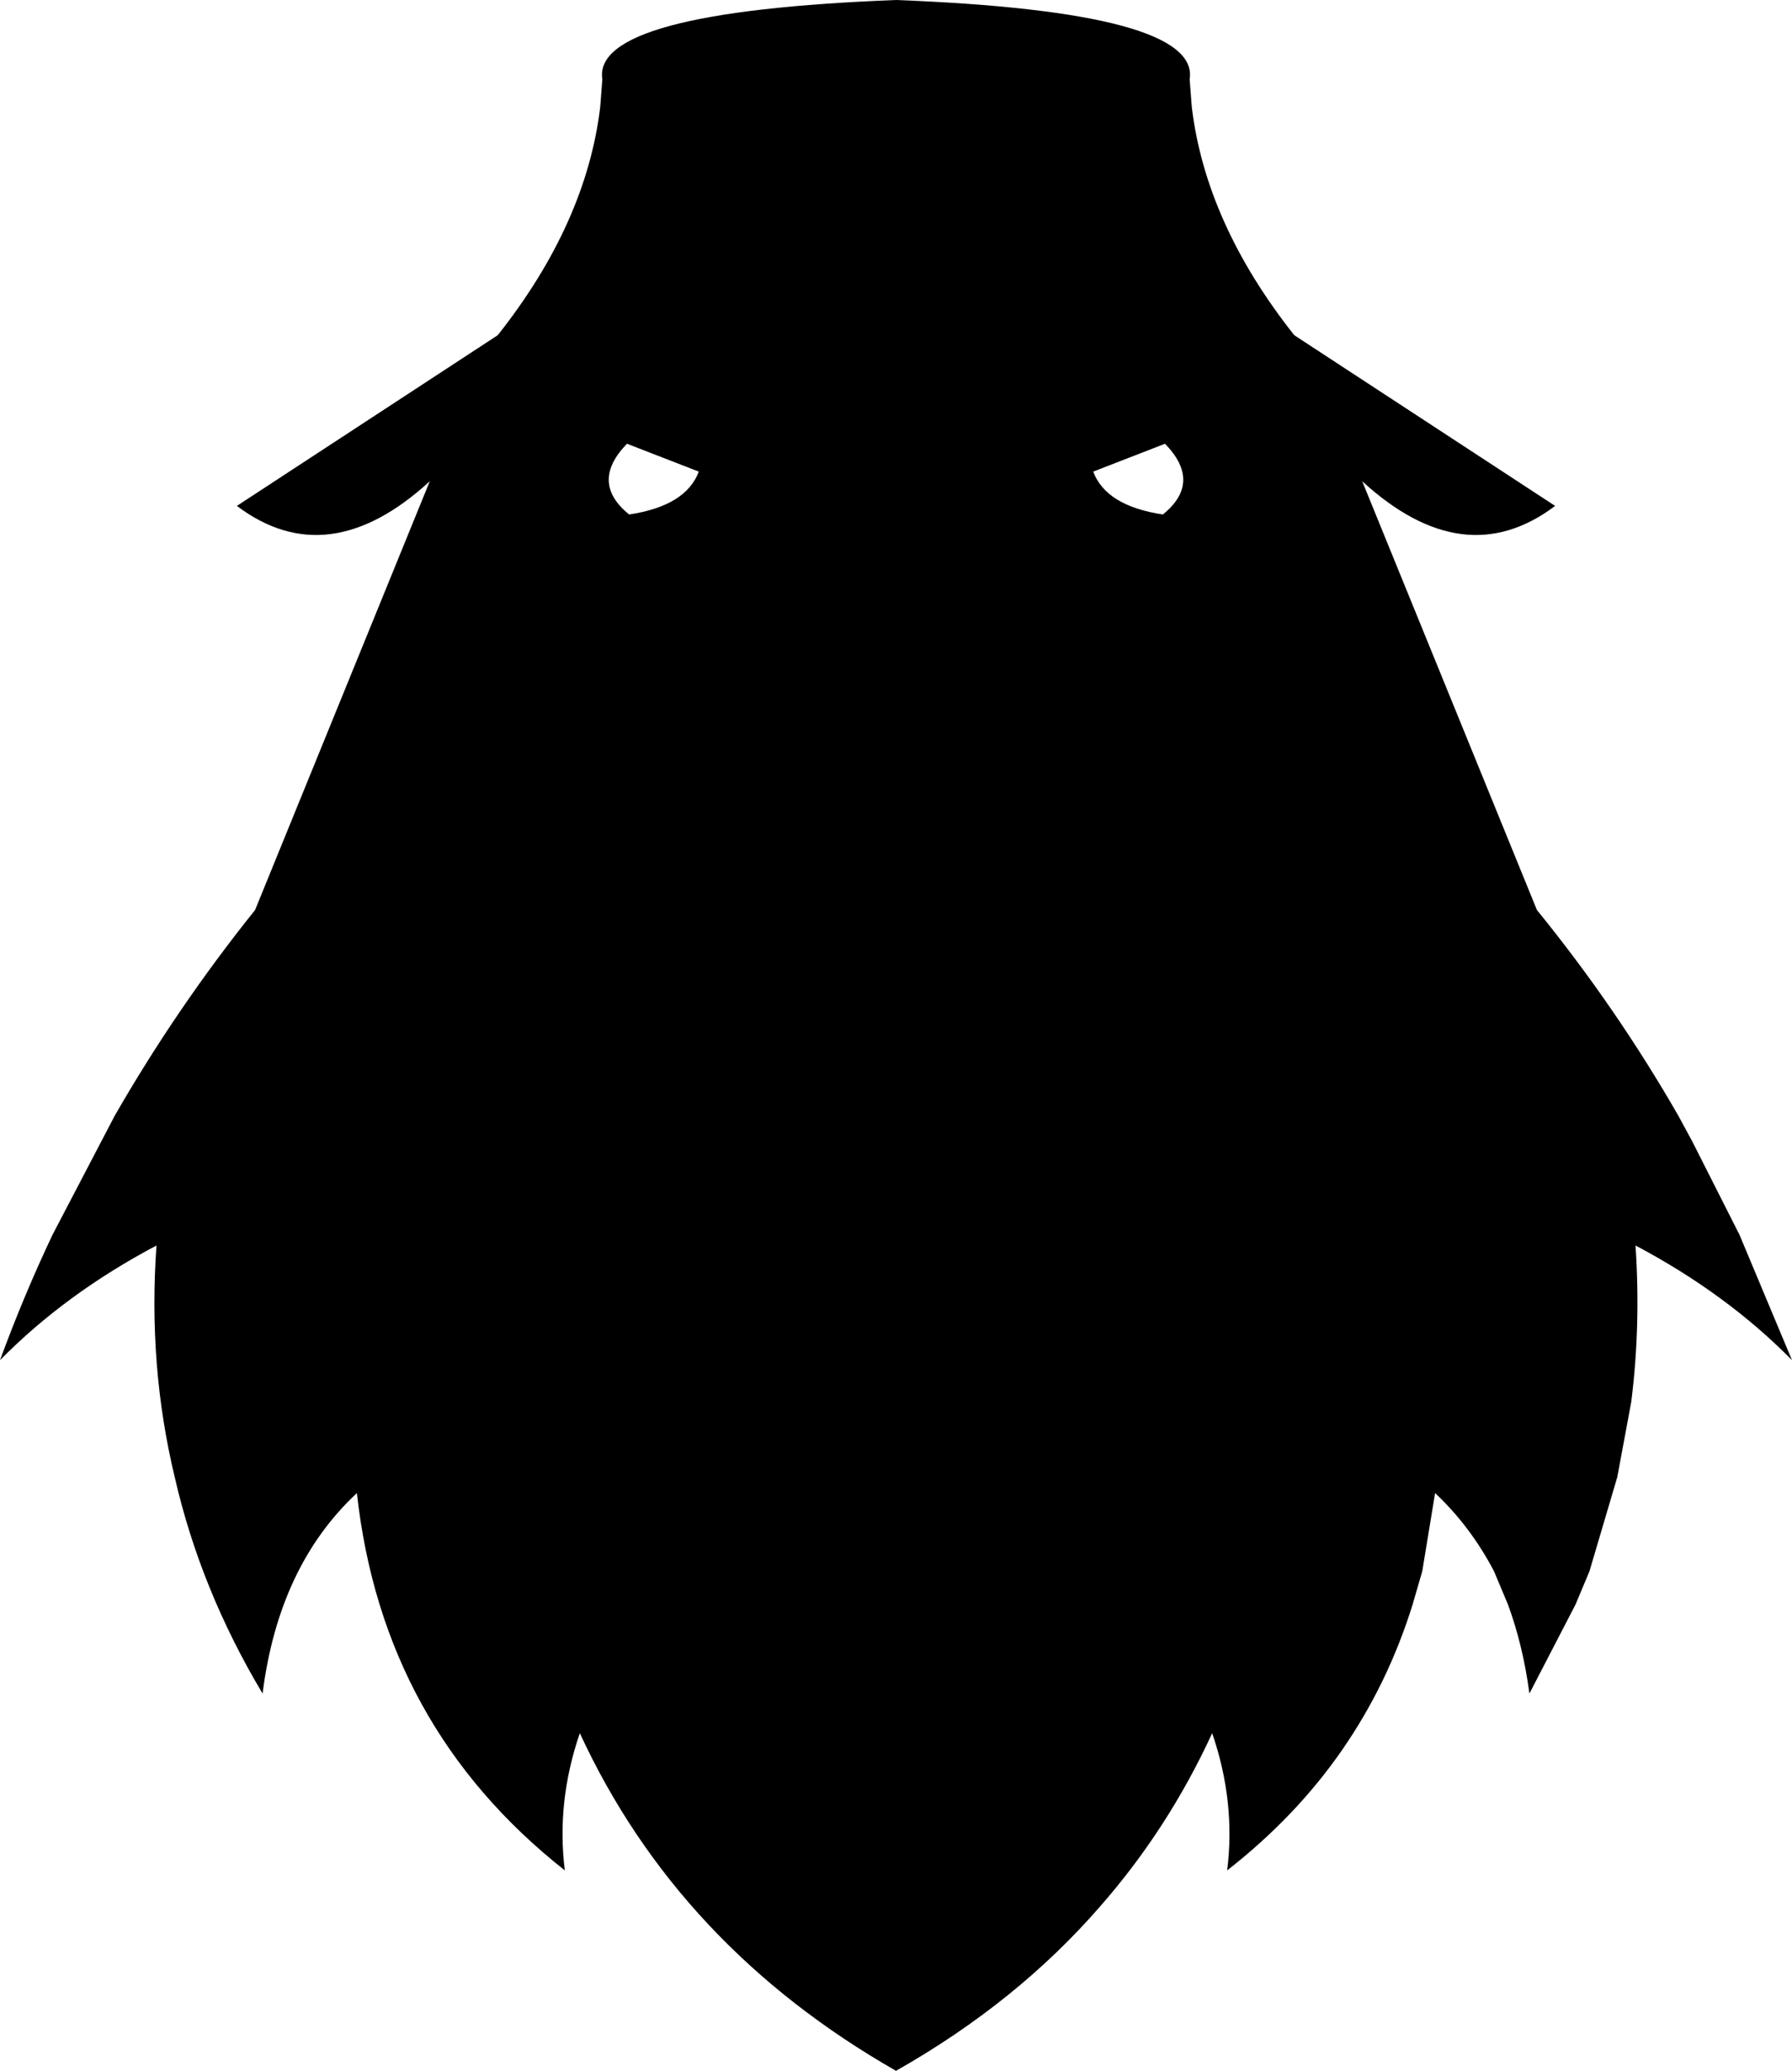<?xml version="1.0" encoding="UTF-8" standalone="no"?>
<svg xmlns:xlink="http://www.w3.org/1999/xlink" height="96.6px" width="83.6px" xmlns="http://www.w3.org/2000/svg">
  <g transform="matrix(1.0, 0.0, 0.0, 1.0, -358.0, -159.3)">
    <path d="M387.25 180.0 Q385.5 181.8 387.35 183.3 390.0 182.9 390.6 181.3 L387.25 180.0 M386.0 164.3 L386.1 163.0 Q385.6 159.85 399.8 159.3 414.0 159.85 413.5 163.0 L413.6 164.3 Q414.25 169.7 418.35 174.9 L418.4 174.95 430.55 182.9 Q426.3 186.1 421.55 181.75 L429.7 201.75 Q433.4 206.3 436.3 211.35 L436.95 212.55 439.15 216.9 441.6 222.75 Q438.55 219.65 434.3 217.4 434.55 221.15 434.1 224.7 L433.45 228.2 432.15 232.6 431.5 234.15 429.35 238.3 Q429.05 236.05 428.35 234.15 L427.7 232.6 Q426.6 230.5 424.95 228.95 L424.35 232.6 423.9 234.15 Q422.75 237.85 420.6 240.95 418.45 244.05 415.25 246.55 415.65 243.35 414.55 240.15 412.5 244.6 409.35 248.2 405.45 252.7 399.8 255.9 389.65 250.1 385.05 240.15 383.95 243.35 384.35 246.55 375.85 239.85 374.65 228.95 371.0 232.35 370.25 238.3 367.35 233.45 366.15 228.2 364.9 223.0 365.3 217.4 361.05 219.65 358.0 222.75 359.1 219.75 360.45 216.9 L363.35 211.35 Q366.25 206.3 369.9 201.75 L378.05 181.75 Q373.3 186.1 369.05 182.9 L381.2 174.95 381.25 174.9 Q385.35 169.7 386.0 164.3 M409.0 181.3 Q409.6 182.9 412.25 183.3 414.1 181.8 412.35 180.0 L409.0 181.3" fill="#000000" fill-rule="evenodd" stroke="none"/>
  </g>
</svg>
